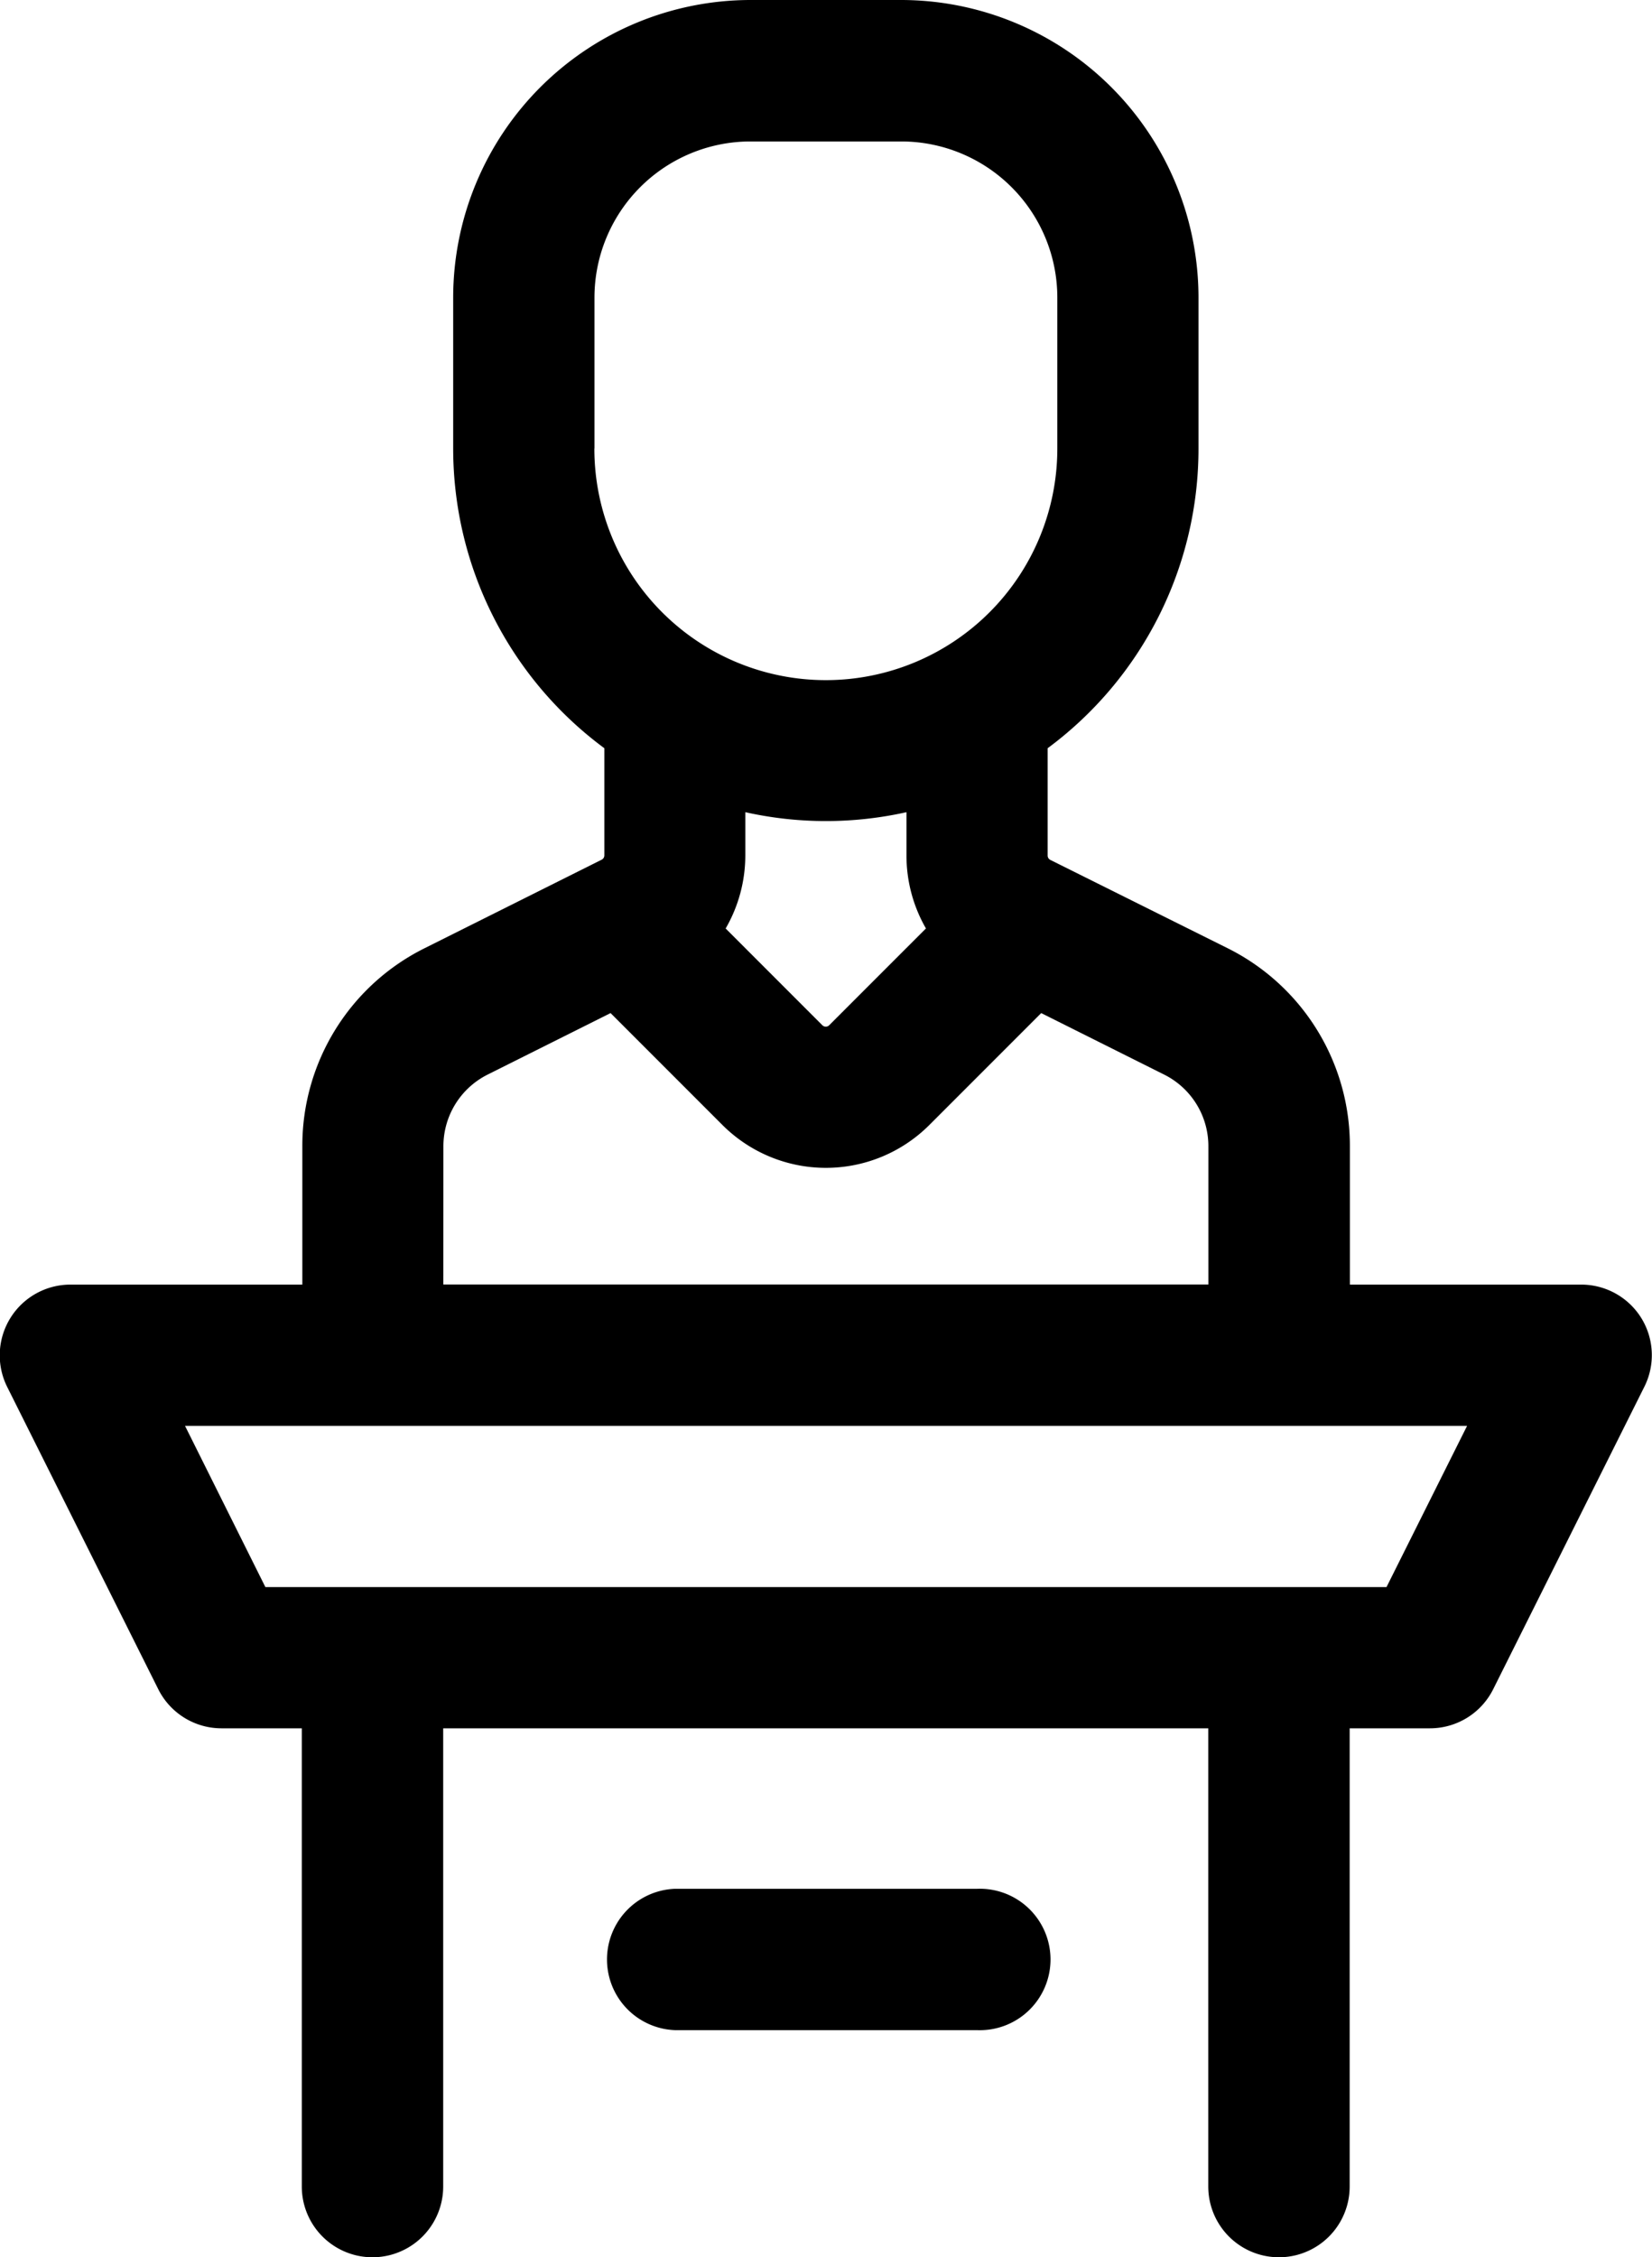 <svg xmlns="http://www.w3.org/2000/svg" width="15.376" height="21" fill="currentColor" viewBox="0 0 15.376 21">
  <g id="_476657" data-name="476657" transform="translate(-53.734)">
    <g id="Group_9892" data-name="Group 9892" transform="translate(53.734)">
      <g id="Group_9891" data-name="Group 9891">
        <path id="Path_17587" data-name="Path 17587" d="M183.622,12.263a.658.658,0,0,0-.559-.312h-2.154V10.666a2.053,2.053,0,0,0-1.141-1.846L178.121,8a.045.045,0,0,1-.025-.041V6.985c0-.008,0-.016,0-.024A3.467,3.467,0,0,0,179.5,4.173V2.767A2.77,2.77,0,0,0,176.736,0h-1.406a2.77,2.77,0,0,0-2.767,2.767V4.173a3.467,3.467,0,0,0,1.407,2.788c0,.008,0,.016,0,.024v.972a.045.045,0,0,1-.025.041L172.3,8.82a2.052,2.052,0,0,0-1.141,1.846v1.285H169a.658.658,0,0,0-.588.952l1.406,2.812a.658.658,0,0,0,.588.364h.748v4.263a.658.658,0,0,0,1.316,0V16.079h7.121v4.263a.658.658,0,0,0,1.316,0V16.079h.748a.658.658,0,0,0,.588-.364l1.406-2.812A.657.657,0,0,0,183.622,12.263Zm-9.744-8.091V2.767a1.453,1.453,0,0,1,1.451-1.451h1.406a1.453,1.453,0,0,1,1.451,1.451V4.173a2.154,2.154,0,0,1-4.309,0Zm3.085,4.466-.9.9a.045.045,0,0,1-.064,0l-.9-.9a1.359,1.359,0,0,0,.183-.682v-.4a3.447,3.447,0,0,0,1.5,0v.4A1.359,1.359,0,0,0,176.964,8.639Zm-4.491,2.027h0a.745.745,0,0,1,.414-.669l1.142-.571,1.042,1.042a1.362,1.362,0,0,0,1.924,0l1.042-1.042,1.142.571a.744.744,0,0,1,.414.669v1.285h-7.121Zm8.778,4.1H170.815l-.748-1.5H182Z" transform="translate(-168.345)" />
      </g>
    </g>
    <g id="Group_9894" data-name="Group 9894" transform="translate(59.358 17.575)">
      <g id="Group_9893" data-name="Group 9893">
        <path id="Path_17588" data-name="Path 17588" d="M235.943,200.4h-2.812a.658.658,0,0,0,0,1.315h2.812a.658.658,0,1,0,0-1.315Z" transform="translate(-232.473 -200.403)"/>
      </g>
    </g>
  </g>
</svg>
